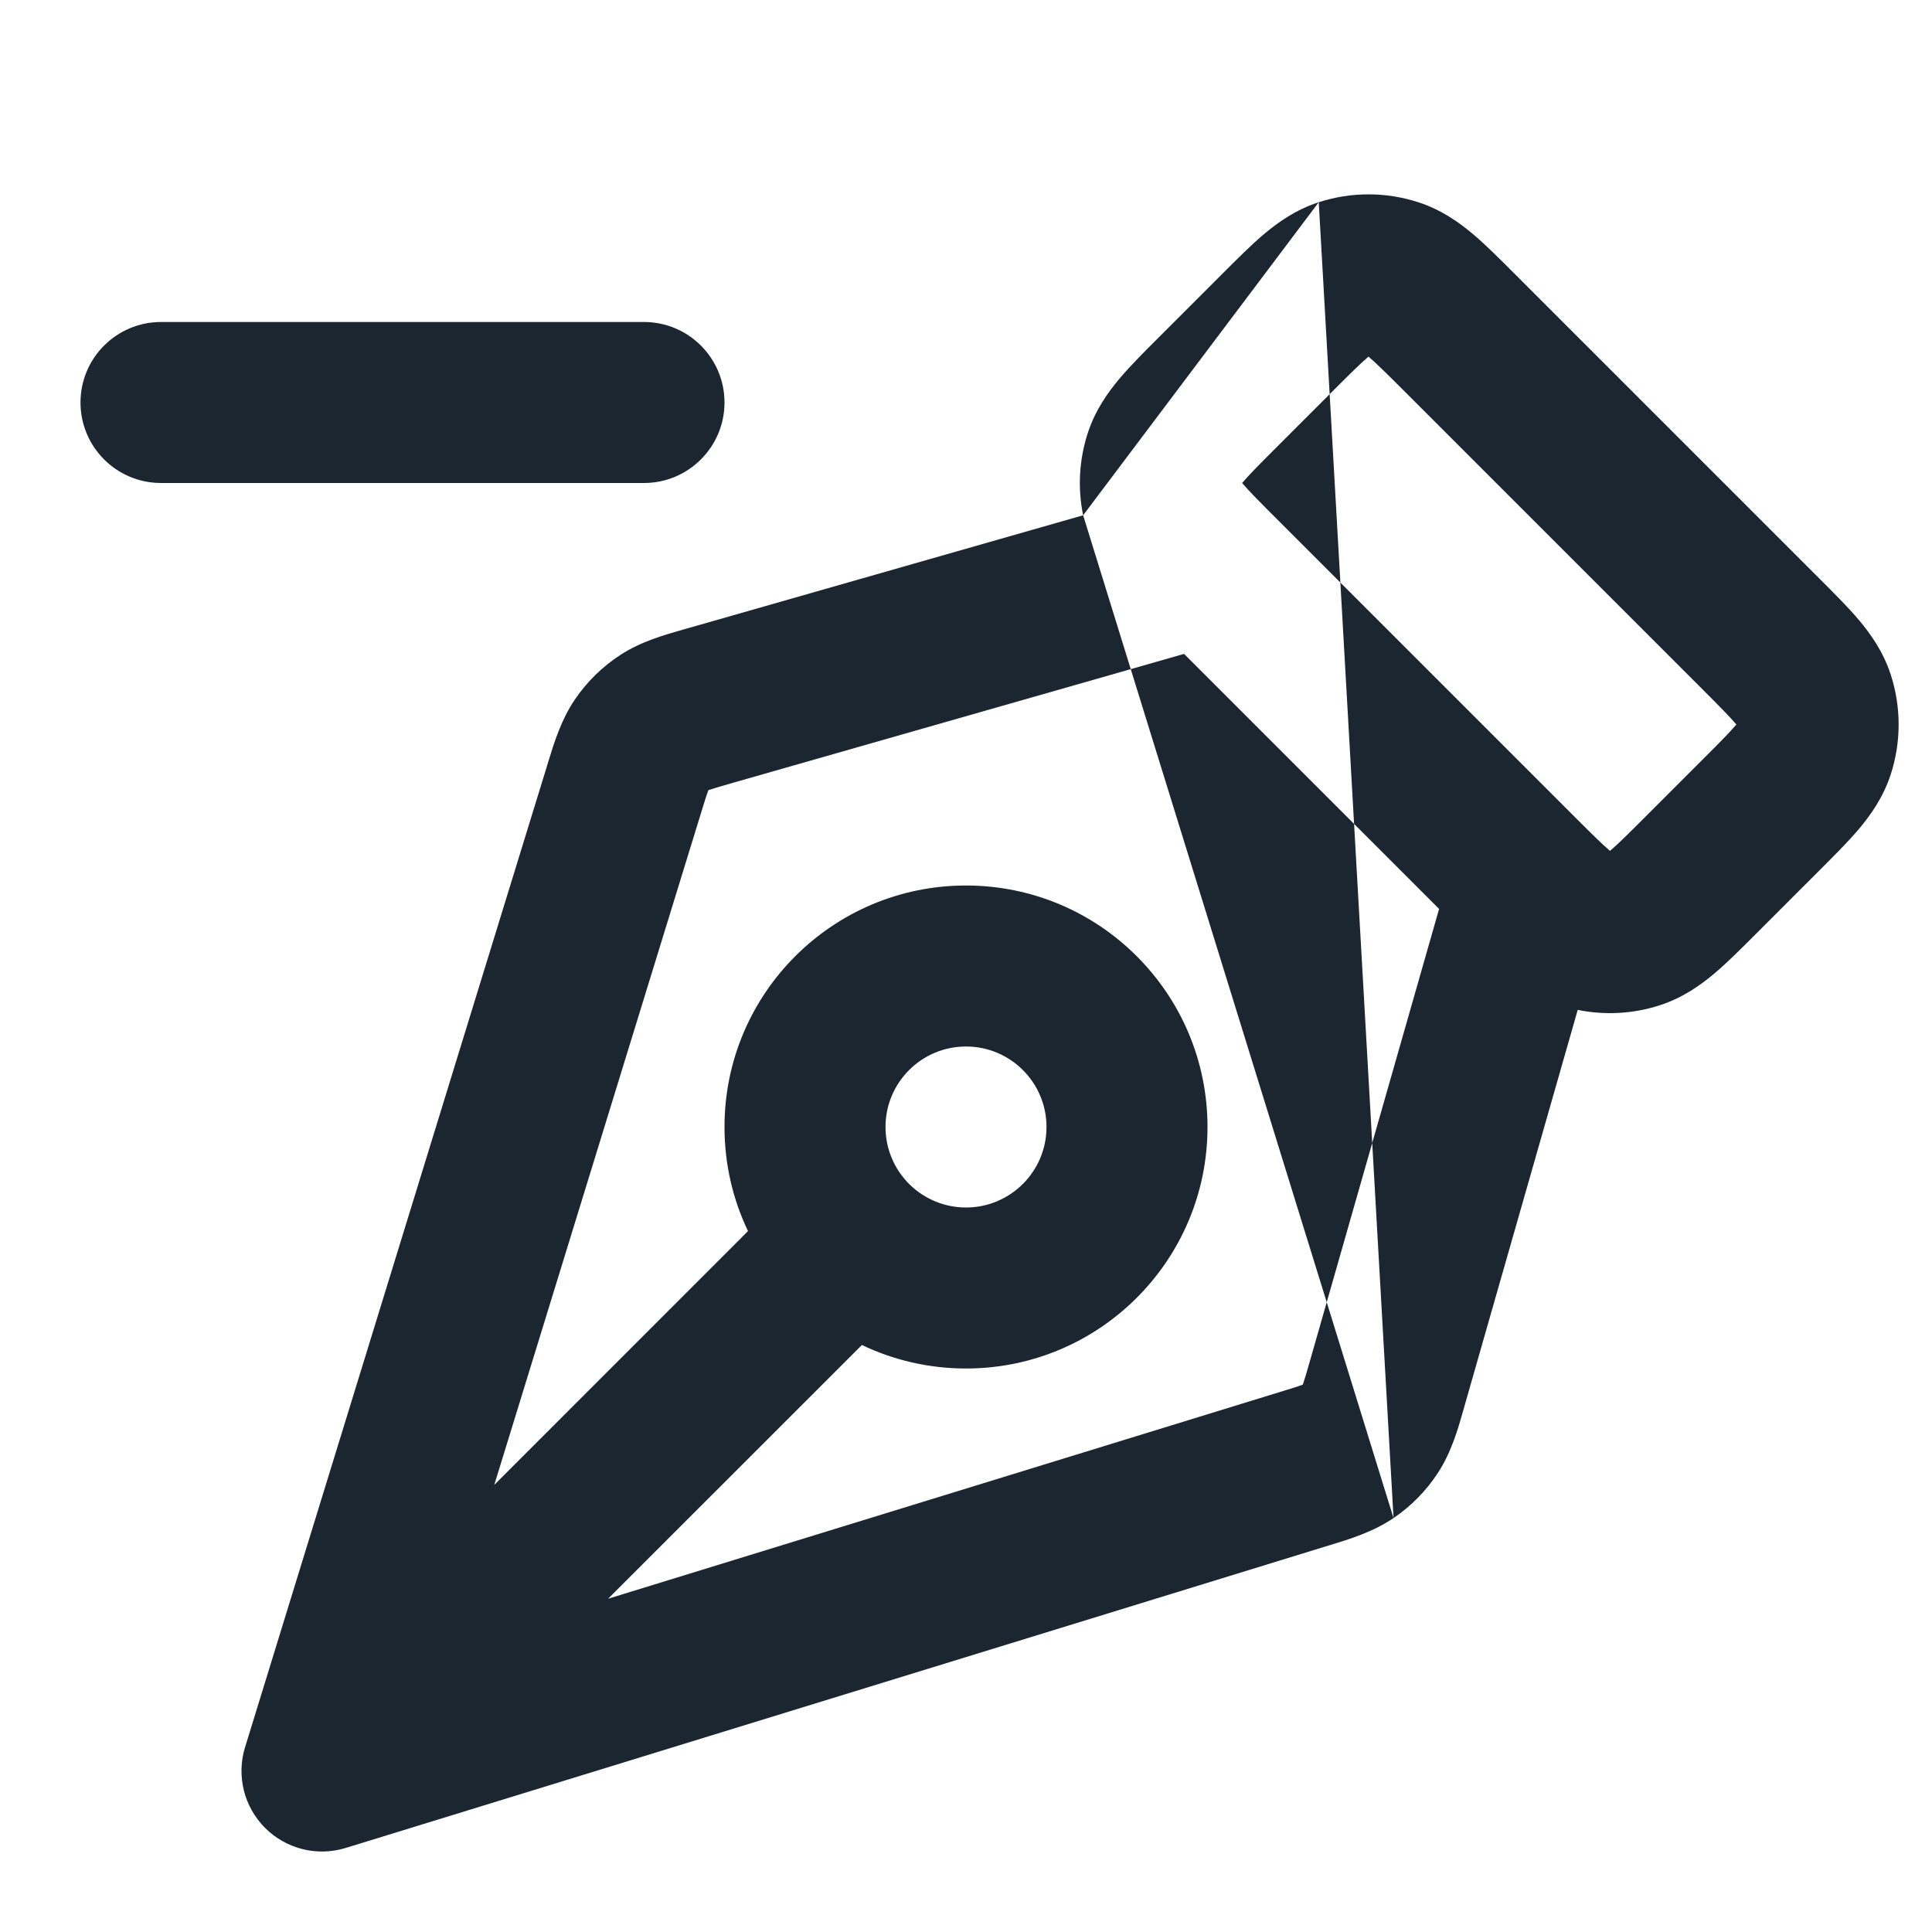 <svg width="24" height="24" viewBox="0 0 24 24" fill="none" xmlns="http://www.w3.org/2000/svg">
<path fill-rule="evenodd" clip-rule="evenodd" d="M16.382 2.512C16.784 2.382 17.216 2.382 17.618 2.512C17.908 2.606 18.13 2.766 18.305 2.914C18.464 3.049 18.637 3.223 18.816 3.402L22.598 7.184C22.777 7.363 22.951 7.536 23.086 7.695C23.234 7.87 23.394 8.092 23.488 8.382C23.618 8.784 23.618 9.216 23.488 9.618C23.394 9.908 23.234 10.13 23.086 10.305C22.951 10.464 22.777 10.637 22.598 10.816L21.816 11.598C21.637 11.777 21.464 11.951 21.305 12.086C21.13 12.234 20.908 12.394 20.618 12.488C20.288 12.595 19.936 12.614 19.599 12.545L18.2 17.44C18.194 17.461 18.188 17.482 18.182 17.504C18.115 17.74 18.032 18.036 17.864 18.294C17.719 18.517 17.531 18.709 17.311 18.858M17.877 11.291L16.277 16.891C16.23 17.054 16.206 17.137 16.186 17.195C16.185 17.197 16.185 17.199 16.184 17.2C16.183 17.201 16.181 17.201 16.179 17.202C16.121 17.224 16.038 17.25 15.876 17.299L7.554 19.86L10.707 16.708C11.098 16.895 11.537 17 12 17C13.657 17 15 15.657 15 14C15 12.343 13.657 11 12 11C10.343 11 9 12.343 9 14C9 14.463 9.105 14.902 9.292 15.293L6.14 18.446L8.701 10.123C8.75 9.962 8.776 9.879 8.798 9.821C8.798 9.819 8.799 9.817 8.8 9.816C8.801 9.815 8.803 9.815 8.804 9.814C8.864 9.794 8.946 9.77 9.109 9.723L14.709 8.123L17.877 11.291ZM13.455 6.401C13.386 6.064 13.405 5.712 13.512 5.382C13.606 5.092 13.766 4.87 13.914 4.695C14.049 4.536 14.223 4.362 14.402 4.184L15.184 3.402C15.363 3.223 15.536 3.049 15.695 2.914C15.87 2.766 16.092 2.606 16.382 2.512M13.455 6.401L8.56 7.8C8.539 7.806 8.518 7.812 8.496 7.818C8.26 7.885 7.964 7.968 7.706 8.136C7.483 8.281 7.291 8.469 7.142 8.689C6.969 8.943 6.88 9.237 6.808 9.472C6.802 9.493 6.795 9.515 6.789 9.535L3.044 21.706C2.935 22.06 3.031 22.445 3.293 22.707C3.555 22.969 3.94 23.065 4.294 22.956L16.465 19.211C16.485 19.205 16.506 19.198 16.528 19.192C16.762 19.12 17.057 19.031 17.311 18.858M11.306 14.72C11.302 14.716 11.297 14.711 11.293 14.707C11.289 14.702 11.284 14.698 11.28 14.694C11.107 14.514 11 14.269 11 14C11 13.448 11.448 13 12 13C12.552 13 13 13.448 13 14C13 14.552 12.552 15 12 15C11.731 15 11.486 14.893 11.306 14.72ZM17 4.43C17.003 4.433 17.007 4.436 17.01 4.439C17.099 4.515 17.215 4.629 17.424 4.838L21.162 8.576C21.371 8.785 21.485 8.901 21.561 8.99C21.564 8.993 21.567 8.997 21.57 9C21.567 9.003 21.564 9.007 21.561 9.01C21.485 9.099 21.371 9.215 21.162 9.424L20.424 10.162C20.215 10.371 20.099 10.485 20.01 10.561C20.007 10.564 20.003 10.567 20 10.57C19.997 10.567 19.993 10.564 19.99 10.561C19.901 10.485 19.785 10.371 19.576 10.162L15.838 6.424C15.629 6.215 15.515 6.099 15.439 6.01C15.436 6.007 15.433 6.003 15.43 6C15.433 5.997 15.436 5.993 15.439 5.99C15.515 5.901 15.629 5.785 15.838 5.576L16.576 4.838C16.785 4.629 16.901 4.515 16.99 4.439C16.993 4.436 16.997 4.433 17 4.43ZM1 5C1 4.448 1.448 4 2 4H8C8.552 4 9 4.448 9 5C9 5.552 8.552 6 8 6H2C1.448 6 1 5.552 1 5Z" fill="#1B2631"/>
</svg>
